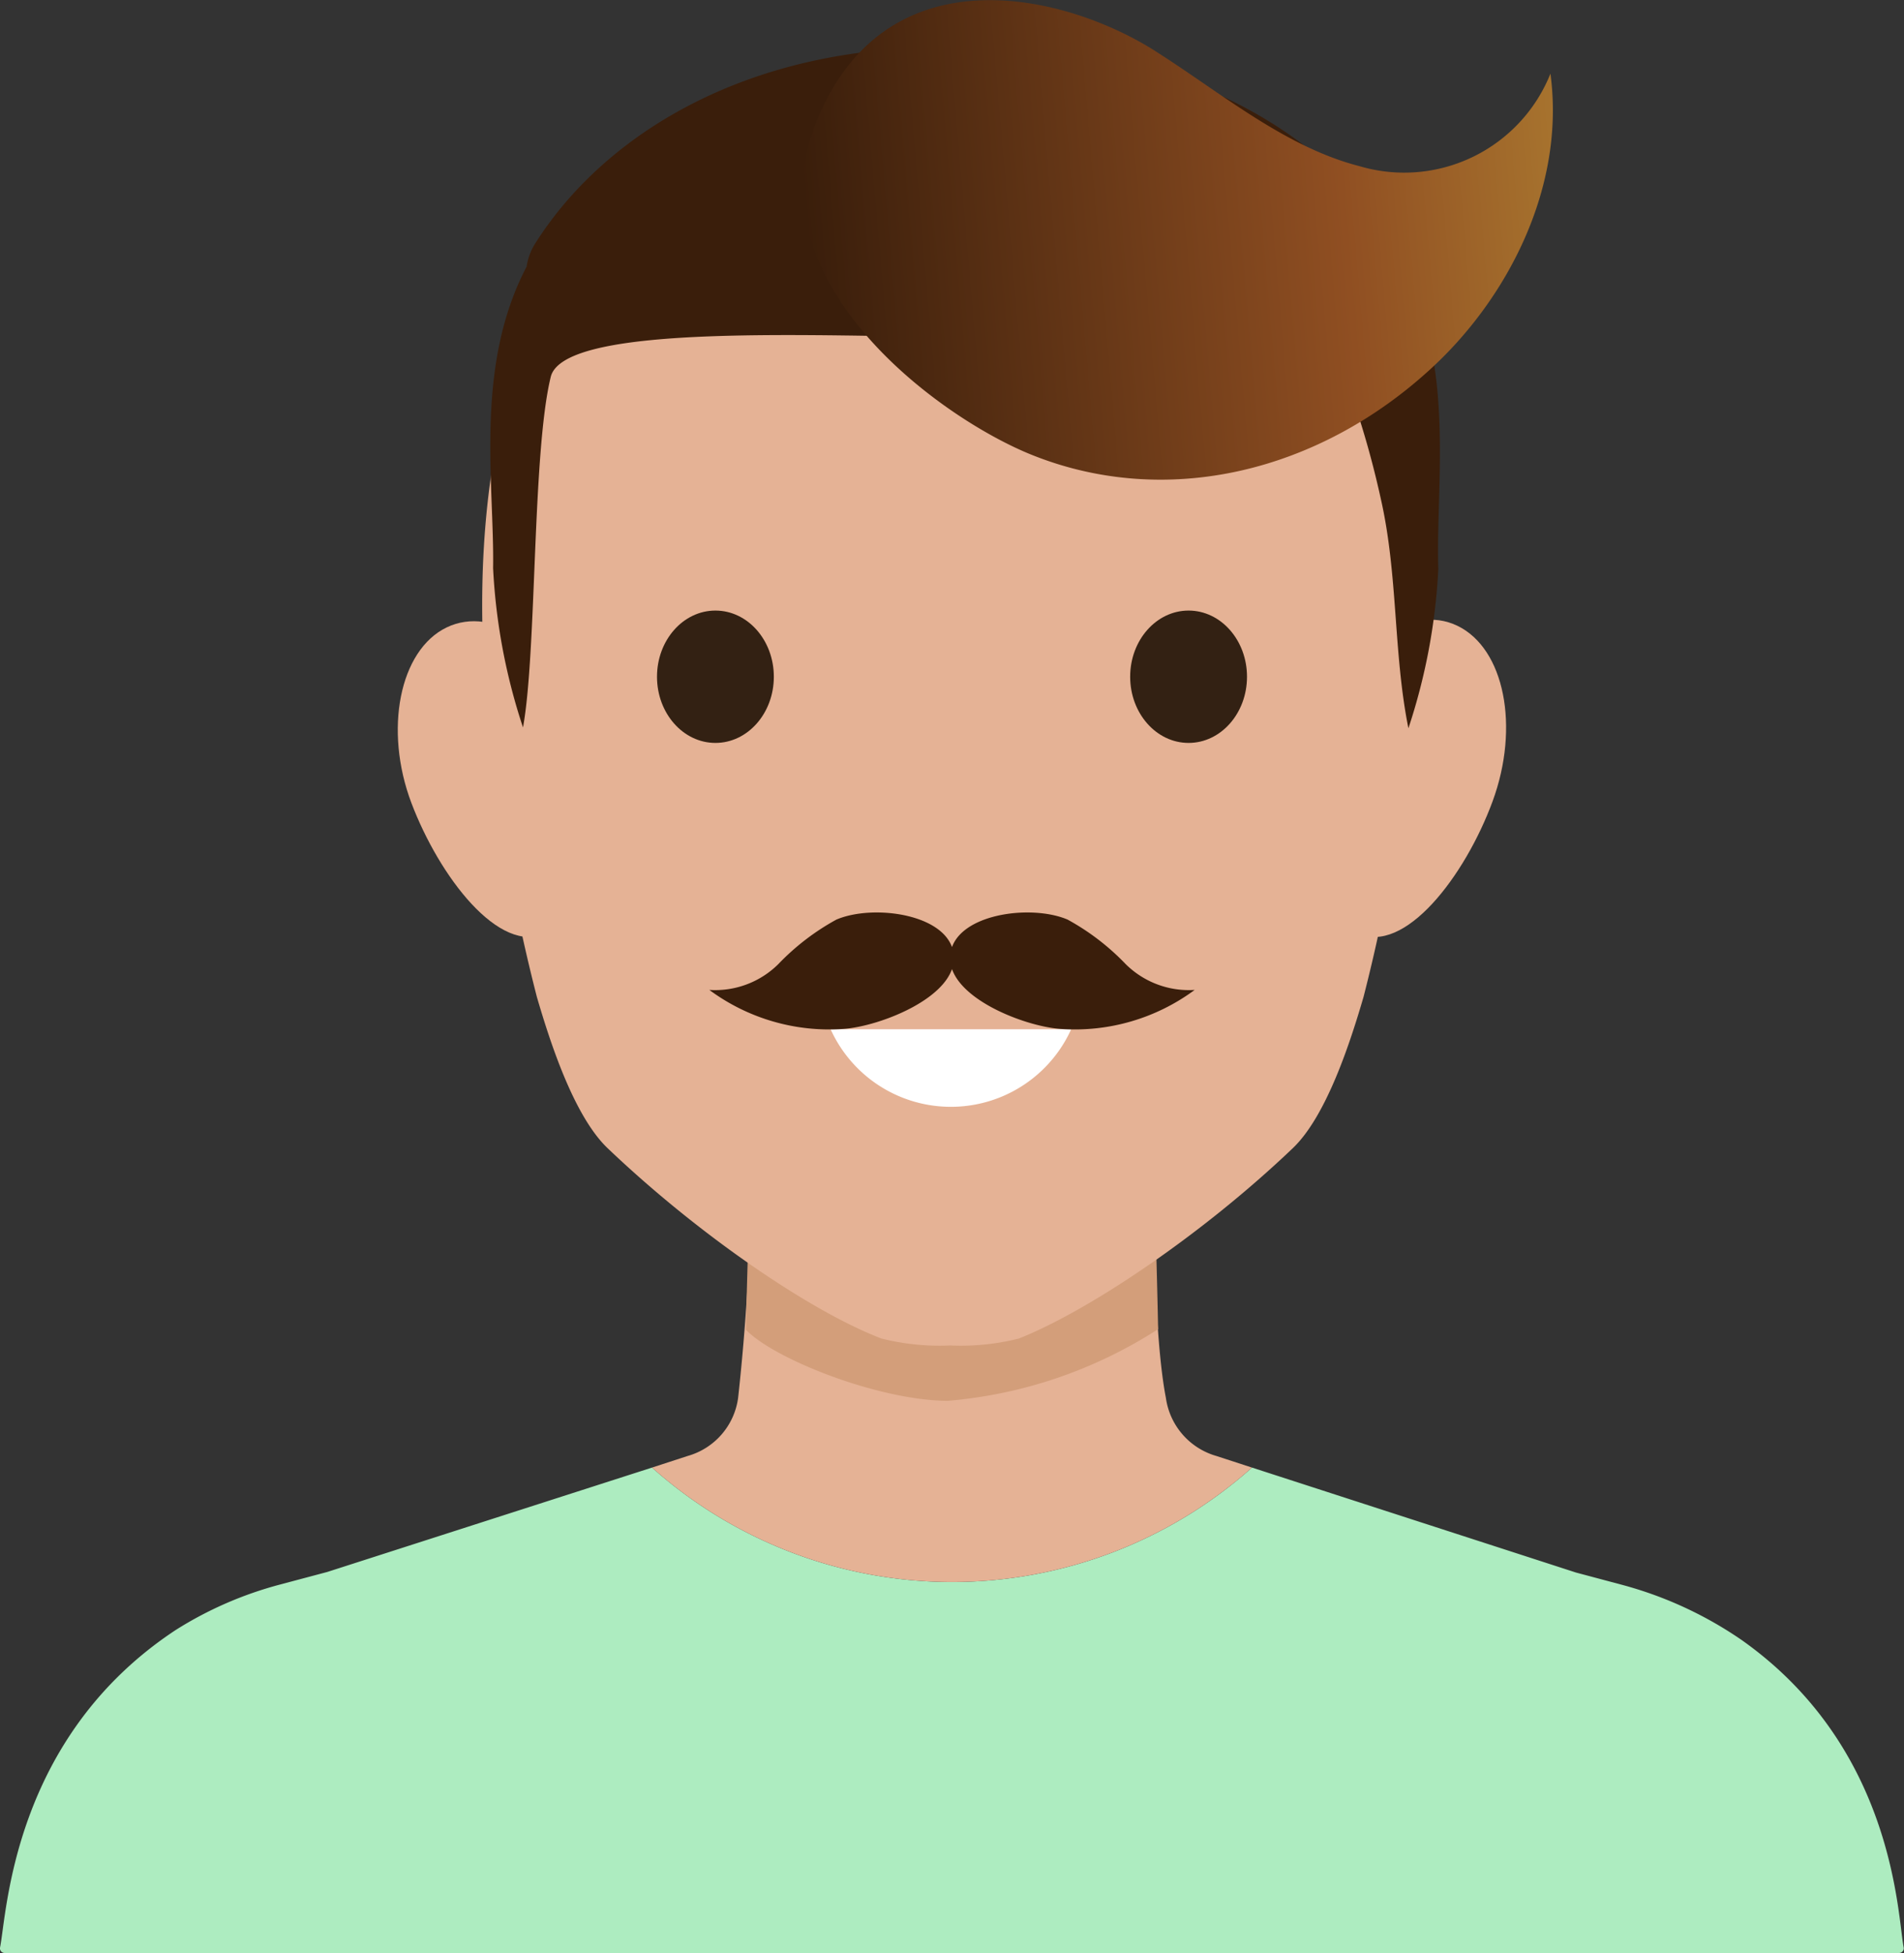 <svg xmlns="http://www.w3.org/2000/svg" xmlns:xlink="http://www.w3.org/1999/xlink" viewBox="0 0 68.77 70.53"><rect x="0" y="0" width="68.77" height="70.53" fill="#333333" stroke="none"/><defs><style>.a{fill:#adecc0;}.b{fill:#e5b295;}.c{fill:#d39e7a;}.d{fill:#332113;}.e{fill:#fff;}.f{fill:#3a1e0b;}.g{fill:url(#a);}</style><linearGradient id="a" x1="-18.35" y1="-0.48" x2="8.95" y2="-0.48" gradientTransform="translate(47.55 8.4) rotate(-4.93)" gradientUnits="userSpaceOnUse"><stop offset="0" stop-color="#3a1e0b"/><stop offset="0.71" stop-color="#904f22"/><stop offset="1" stop-color="#a7732e"/></linearGradient></defs><title>people2</title><path class="a" d="M62.91,59.23a14,14,0,0,0-4.34-2l-1.65-.44h0L45.22,53h0a16.27,16.27,0,0,1-21.67,0h0L11.82,56.77h0l-1.69.45a13.49,13.49,0,0,0-3.79,1.65C.42,62.78.25,69.15,0,70.34a.17.17,0,0,0,.18.19h68.4a.17.17,0,0,0,.18-.19C68.53,69.18,68.44,63.14,62.91,59.23Z"/><path class="b" d="M45.22,53l-1.29-.42a2.55,2.55,0,0,1-1.82-2.1c-.53-2.72-.47-9.25-.45-10.41a.17.17,0,0,0-.19-.16H27.3a.17.17,0,0,0-.19.16,78.41,78.41,0,0,1-.45,10.41,2.53,2.53,0,0,1-1.82,2.1L23.55,53h0a16.27,16.27,0,0,0,21.67,0Z"/><path class="c" d="M41.83,48c-.06-3-.17-5.9-.17-6.67a.19.19,0,0,0-.19-.2H27.31a.19.19,0,0,0-.19.2c0,.77-.11,3.64-.18,6.69,1,1.05,4.76,2.55,7.28,2.57A16.56,16.56,0,0,0,41.83,48Z"/><path class="b" d="M21,26c1,2.69.43,6.89-1.27,7.7S15.86,31.64,14.86,29s-.43-5.52,1.27-6.34S20,23.33,21,26Z"/><path class="b" d="M47.76,26c-1,2.69-.43,6.89,1.27,7.7s3.89-2.07,4.88-4.76.43-5.52-1.27-6.34S48.75,23.33,47.76,26Z"/><path class="b" d="M34.31,2.79c-16.85-.56-17.1,15.58-16.85,20.9A64.9,64.9,0,0,0,19.39,36c.47,1.61,1.33,4.29,2.55,5.46,3.29,3.14,7.37,5.92,9.9,6.88a8.57,8.57,0,0,0,2.48.25,8.57,8.57,0,0,0,2.48-.25c2.52-1,6.61-3.74,9.9-6.88,1.22-1.17,2.08-3.85,2.55-5.46a64.9,64.9,0,0,0,1.92-12.3C51.41,18.37,51.16,2.23,34.31,2.79Z"/><ellipse class="d" cx="25.84" cy="24.44" rx="2.11" ry="2.39"/><ellipse class="d" cx="42.93" cy="24.44" rx="2.11" ry="2.39"/><path class="e" d="M30,37.17a4.77,4.77,0,0,0,8.69,0Z"/><path class="f" d="M30.21,33.21a8.65,8.65,0,0,0-2.1,1.61,3.24,3.24,0,0,1-2.49.93,7.28,7.28,0,0,0,4.83,1.41c1.35-.09,4.13-1.18,4-2.66S31.57,32.63,30.21,33.21Z"/><path class="f" d="M38.56,33.21a8.65,8.65,0,0,1,2.1,1.61,3.24,3.24,0,0,0,2.49.93,7.28,7.28,0,0,1-4.83,1.41c-1.35-.09-4.13-1.18-4-2.66S37.2,32.63,38.56,33.21Z"/><path class="f" d="M50.69,9.64a2.17,2.17,0,0,0-.3-.82c-2.64-4.25-8.25-7.36-15.54-7.08C27.56,1.45,22,4.56,19.32,8.81a2.17,2.17,0,0,0-.3.82c-1.9,3.63-1.16,7.85-1.21,10.89a21.64,21.64,0,0,0,1.08,5.75c.5-2.73.33-9.89,1-12.65.46-2,10-1.45,15-1.45s9.52,1.32,13.08-.1A33.25,33.25,0,0,1,49.87,18c.63,2.76.45,5.57,1,8.3a21.64,21.64,0,0,0,1.08-5.75C51.85,17.48,52.58,13.27,50.69,9.64Z"/><path class="g" d="M37.35,16.46c4.78,1.88,10.25.63,14.37-3.18C54.44,10.77,56.55,6.77,56,2.66A5.69,5.69,0,0,1,49.1,6c-2.65-.68-4.94-2.6-7.27-4.09C38.6-.2,32-1.87,29.48,4.41,27.16,10.19,34,15.15,37.35,16.46Z"/></svg>
